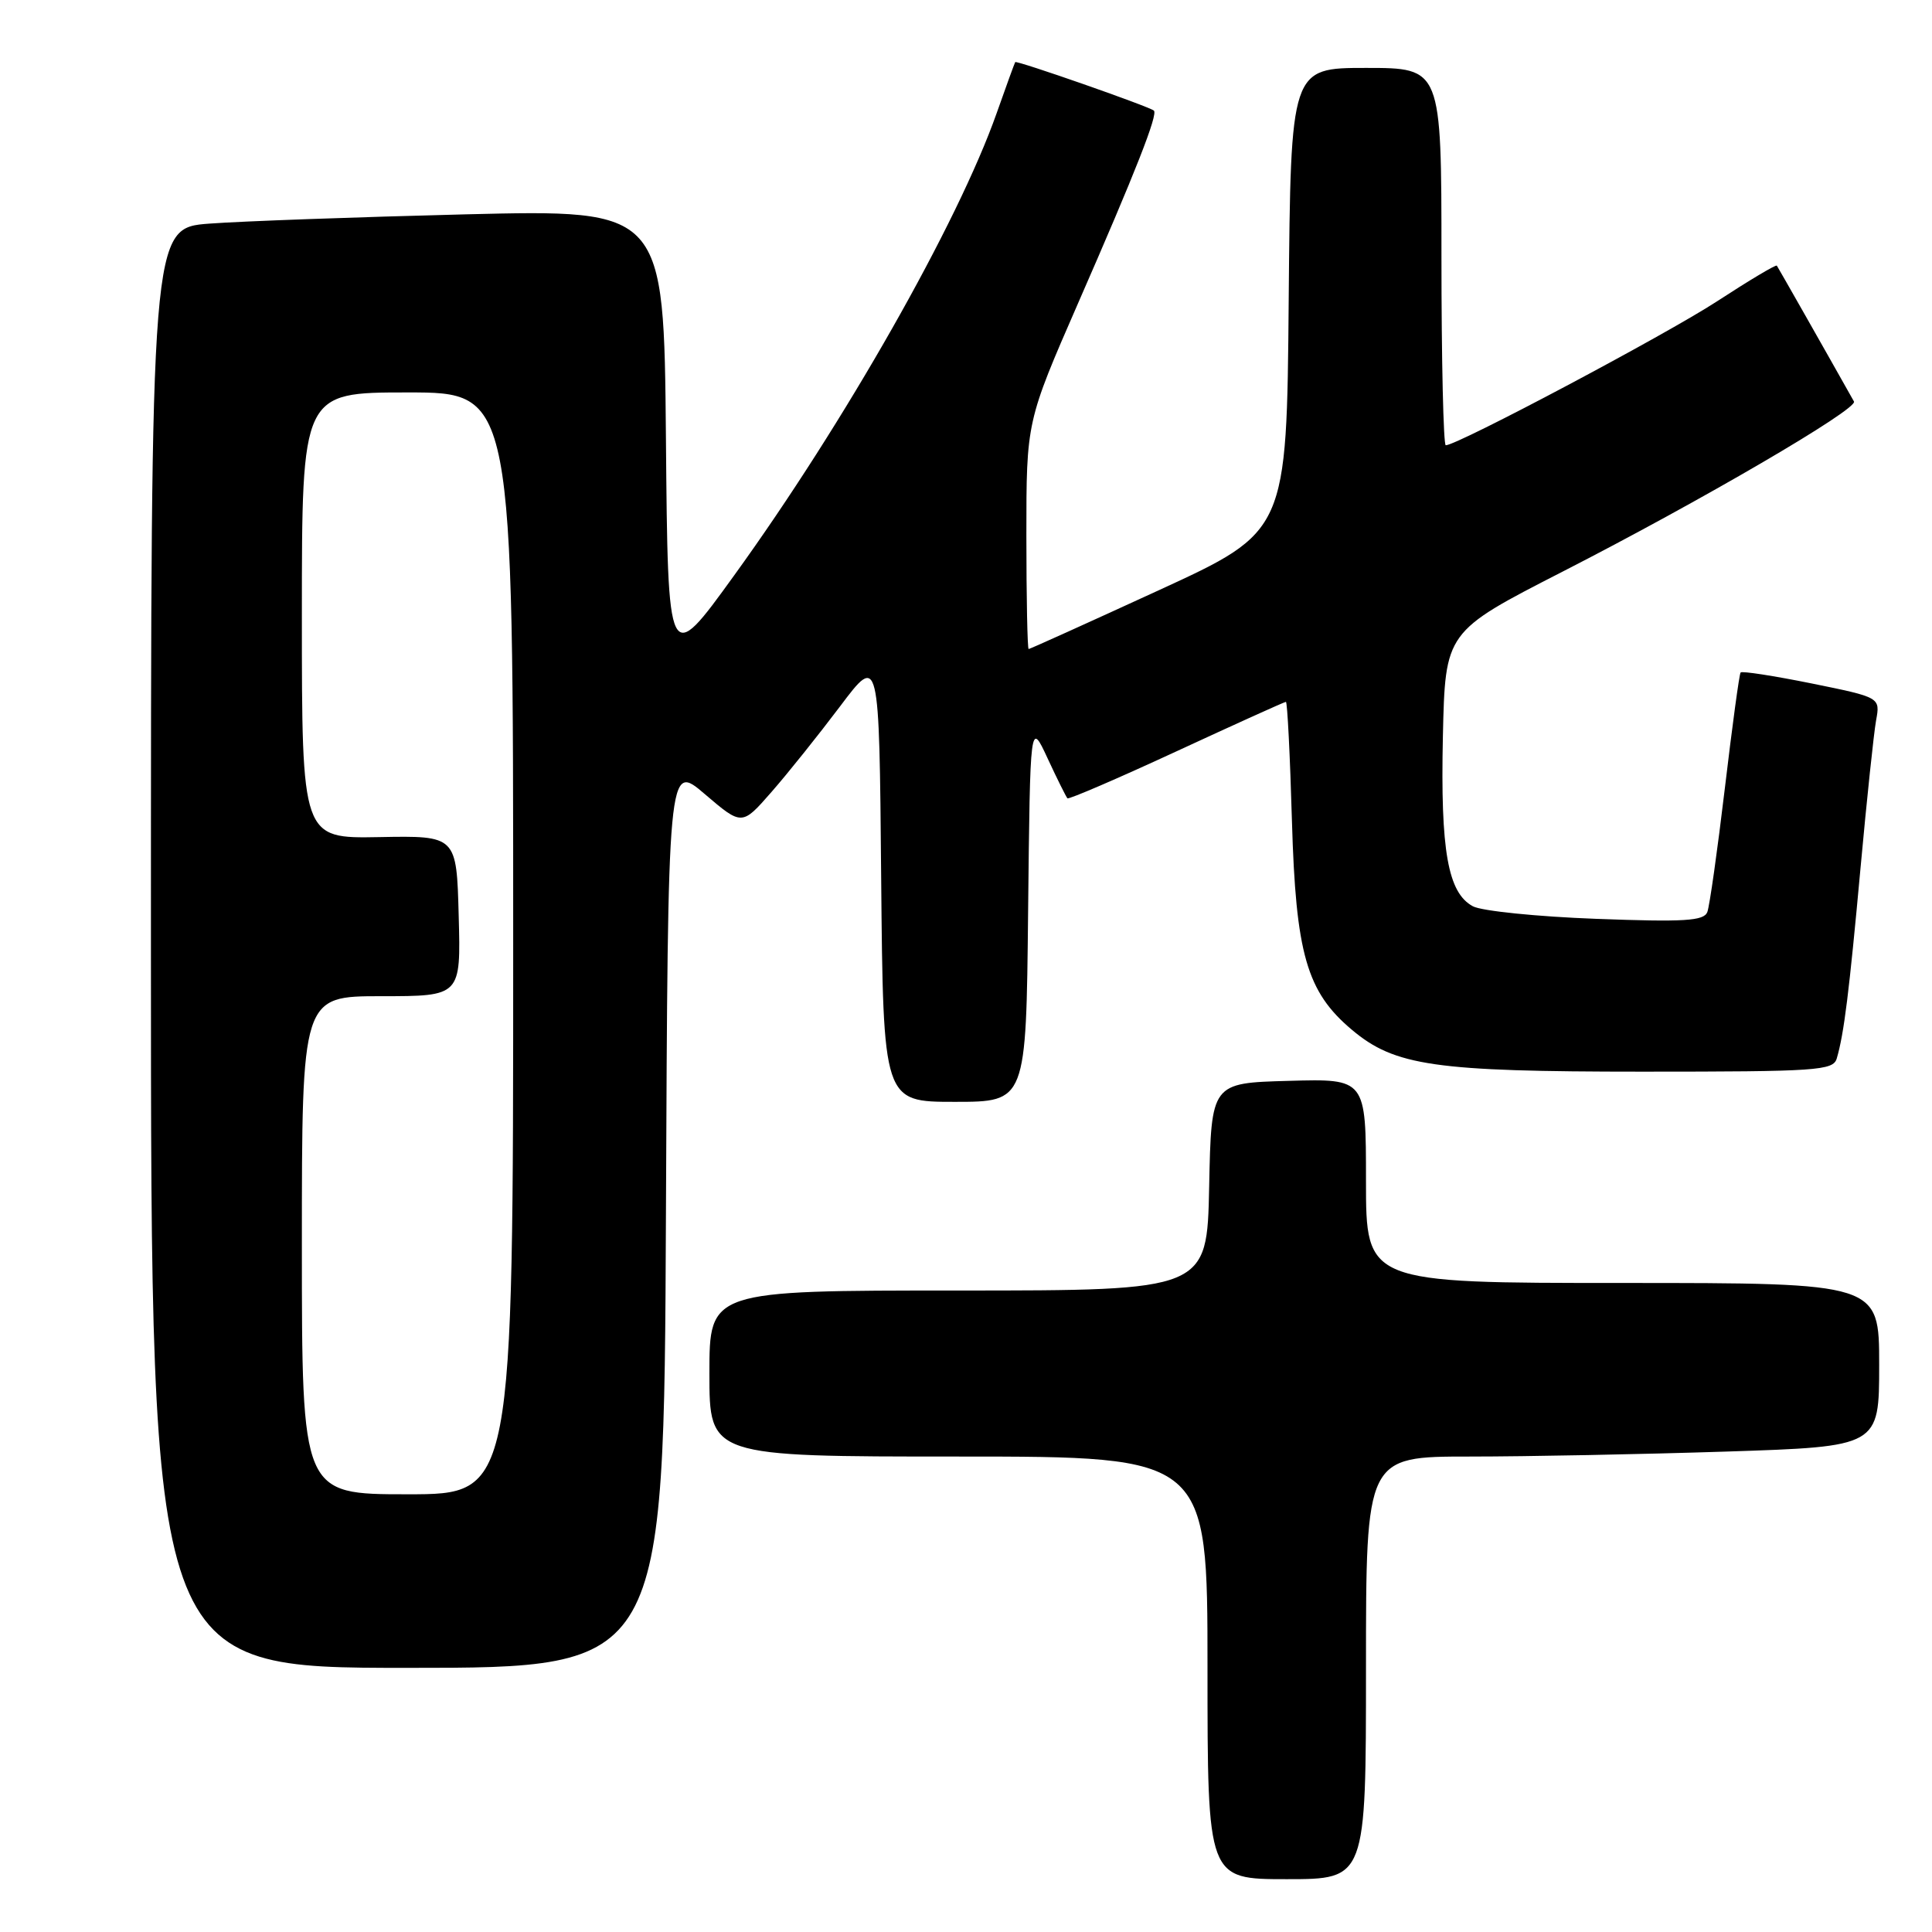 <?xml version="1.0" encoding="UTF-8" standalone="no"?>
<!DOCTYPE svg PUBLIC "-//W3C//DTD SVG 1.1//EN" "http://www.w3.org/Graphics/SVG/1.1/DTD/svg11.dtd" >
<svg xmlns="http://www.w3.org/2000/svg" xmlns:xlink="http://www.w3.org/1999/xlink" version="1.1" viewBox="0 0 256 256">
 <g >
 <path fill="currentColor"
d=" M 181.00 221.00 C 181.00 193.00 181.00 193.00 194.75 193.00 C 202.31 193.00 217.61 192.70 228.75 192.34 C 249.00 191.68 249.00 191.68 249.00 180.84 C 249.00 170.00 249.00 170.00 215.00 170.00 C 181.00 170.00 181.00 170.00 181.00 156.47 C 181.00 142.93 181.00 142.93 170.75 143.22 C 160.50 143.50 160.50 143.50 160.22 157.25 C 159.94 171.00 159.94 171.00 126.97 171.00 C 94.00 171.00 94.00 171.00 94.00 182.00 C 94.00 193.00 94.00 193.00 127.00 193.00 C 160.00 193.00 160.00 193.00 160.00 221.00 C 160.00 249.00 160.00 249.00 170.50 249.00 C 181.00 249.00 181.00 249.00 181.00 221.00 Z  M 88.24 161.02 C 88.50 101.03 88.50 101.03 93.40 105.23 C 98.31 109.42 98.31 109.42 102.21 104.96 C 104.36 102.51 108.45 97.39 111.31 93.60 C 116.50 86.70 116.50 86.70 116.76 116.35 C 117.03 146.00 117.03 146.00 126.50 146.00 C 135.97 146.00 135.97 146.00 136.23 120.75 C 136.50 95.50 136.50 95.50 138.81 100.48 C 140.08 103.22 141.27 105.60 141.44 105.78 C 141.62 105.95 148.12 103.15 155.90 99.55 C 163.68 95.95 170.20 93.00 170.39 93.00 C 170.58 93.00 170.94 100.12 171.19 108.82 C 171.70 126.39 173.14 131.42 179.13 136.45 C 184.81 141.24 190.11 142.00 217.61 142.00 C 240.80 142.00 242.91 141.86 243.38 140.25 C 244.34 136.98 245.02 131.52 246.53 115.00 C 247.36 105.92 248.29 97.13 248.59 95.46 C 249.15 92.41 249.15 92.41 240.05 90.56 C 235.04 89.55 230.81 88.89 230.64 89.11 C 230.46 89.32 229.53 96.23 228.55 104.46 C 227.57 112.69 226.53 120.06 226.23 120.85 C 225.77 122.03 223.22 122.19 211.48 121.75 C 203.67 121.46 196.33 120.71 195.17 120.09 C 191.85 118.31 190.86 112.74 191.19 97.60 C 191.50 83.71 191.50 83.71 207.00 75.77 C 225.32 66.40 246.22 54.20 245.66 53.20 C 241.64 46.05 235.60 35.43 235.44 35.20 C 235.32 35.03 231.76 37.16 227.51 39.93 C 220.78 44.32 193.12 59.00 191.57 59.00 C 191.26 59.00 191.00 47.75 191.00 34.00 C 191.00 9.00 191.00 9.00 181.01 9.00 C 171.03 9.00 171.03 9.00 170.76 39.71 C 170.50 70.42 170.50 70.42 153.55 78.21 C 144.23 82.49 136.47 86.00 136.30 86.00 C 136.14 86.00 136.00 79.22 136.00 70.93 C 136.00 55.87 136.00 55.87 142.85 40.18 C 150.50 22.70 153.48 15.11 152.89 14.65 C 152.13 14.06 134.70 7.97 134.52 8.23 C 134.43 8.38 133.32 11.42 132.06 15.00 C 126.92 29.56 111.91 56.01 97.29 76.23 C 88.50 88.40 88.50 88.40 88.24 58.08 C 87.97 27.76 87.97 27.76 61.74 28.40 C 47.31 28.76 32.01 29.31 27.75 29.63 C 20.00 30.21 20.00 30.21 20.00 125.60 C 20.00 221.00 20.00 221.00 53.99 221.00 C 87.98 221.00 87.98 221.00 88.24 161.02 Z  M 40.00 165.00 C 40.00 132.00 40.00 132.00 50.53 132.00 C 61.07 132.00 61.07 132.00 60.78 121.36 C 60.50 110.73 60.50 110.73 50.25 110.92 C 40.00 111.11 40.00 111.11 40.00 81.56 C 40.00 52.00 40.00 52.00 54.00 52.00 C 68.00 52.00 68.00 52.00 68.00 125.00 C 68.00 198.00 68.00 198.00 54.00 198.00 C 40.00 198.00 40.00 198.00 40.00 165.00 Z "/>
</g>
</svg>
